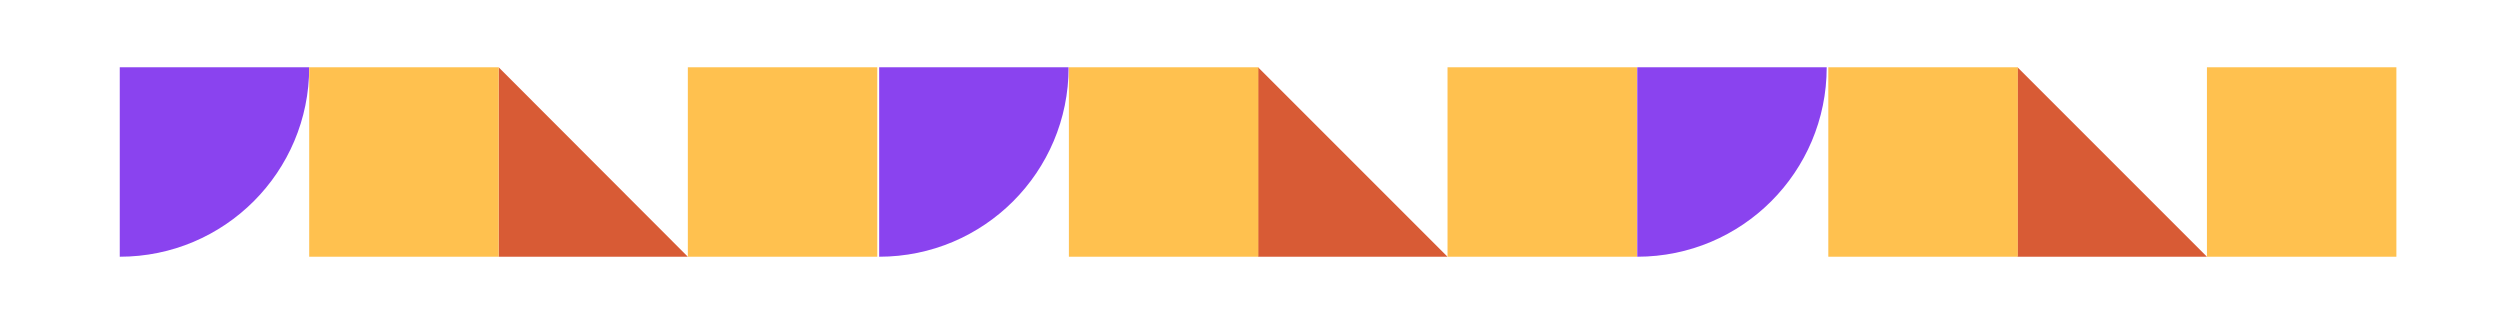 <?xml version="1.0" encoding="utf-8"?>
<!-- Generator: Adobe Illustrator 27.1.0, SVG Export Plug-In . SVG Version: 6.00 Build 0)  -->
<svg version="1.1" id="Capa_1" xmlns="http://www.w3.org/2000/svg" xmlns:xlink="http://www.w3.org/1999/xlink" x="0px" y="0px"
	 viewBox="0 0 929 123.5" style="enable-background:new 0 0 929 123.5;" xml:space="preserve">
<style type="text/css">
	.st0{fill:#D85B35;}
	.st1{fill:#8A43EF;}
	.st2{fill:#FFC14F;}
	.st3{fill:#FFFFFF;}
	.st4{clip-path:url(#SVGID_00000160188935543990939010000003490513229196669073_);fill:#8A43EF;}
</style>
<g>
	<polygon class="st0" points="185.3,25 185.3,95.4 255.6,95.4 	"/>
	<path class="st1" d="M44.5,25h70.4c0,38.9-31.5,70.4-70.4,70.4V25z"/>
	<rect x="114.9" y="25" class="st2" width="70.4" height="70.4"/>
	<rect x="255.6" y="25" class="st2" width="70.4" height="70.4"/>
	<polygon class="st0" points="467.5,25 467.5,95.4 537.9,95.4 	"/>
	<path class="st1" d="M326.7,25h70.4c0,38.9-31.5,70.4-70.4,70.4V25z"/>
	<rect x="397.2" y="25" class="st2" width="70.4" height="70.4"/>
	<rect x="537.9" y="25" class="st2" width="70.4" height="70.4"/>
	<polygon class="st0" points="749.7,25 749.7,95.4 820.1,95.4 	"/>
	<path class="st1" d="M608.4,25h70.4c0,38.9-31.5,70.4-70.4,70.4V25z"/>
	<rect x="679.4" y="25" class="st2" width="70.4" height="70.4"/>
	<rect x="820.1" y="25" class="st2" width="70.4" height="70.4"/>
</g>
</svg>

